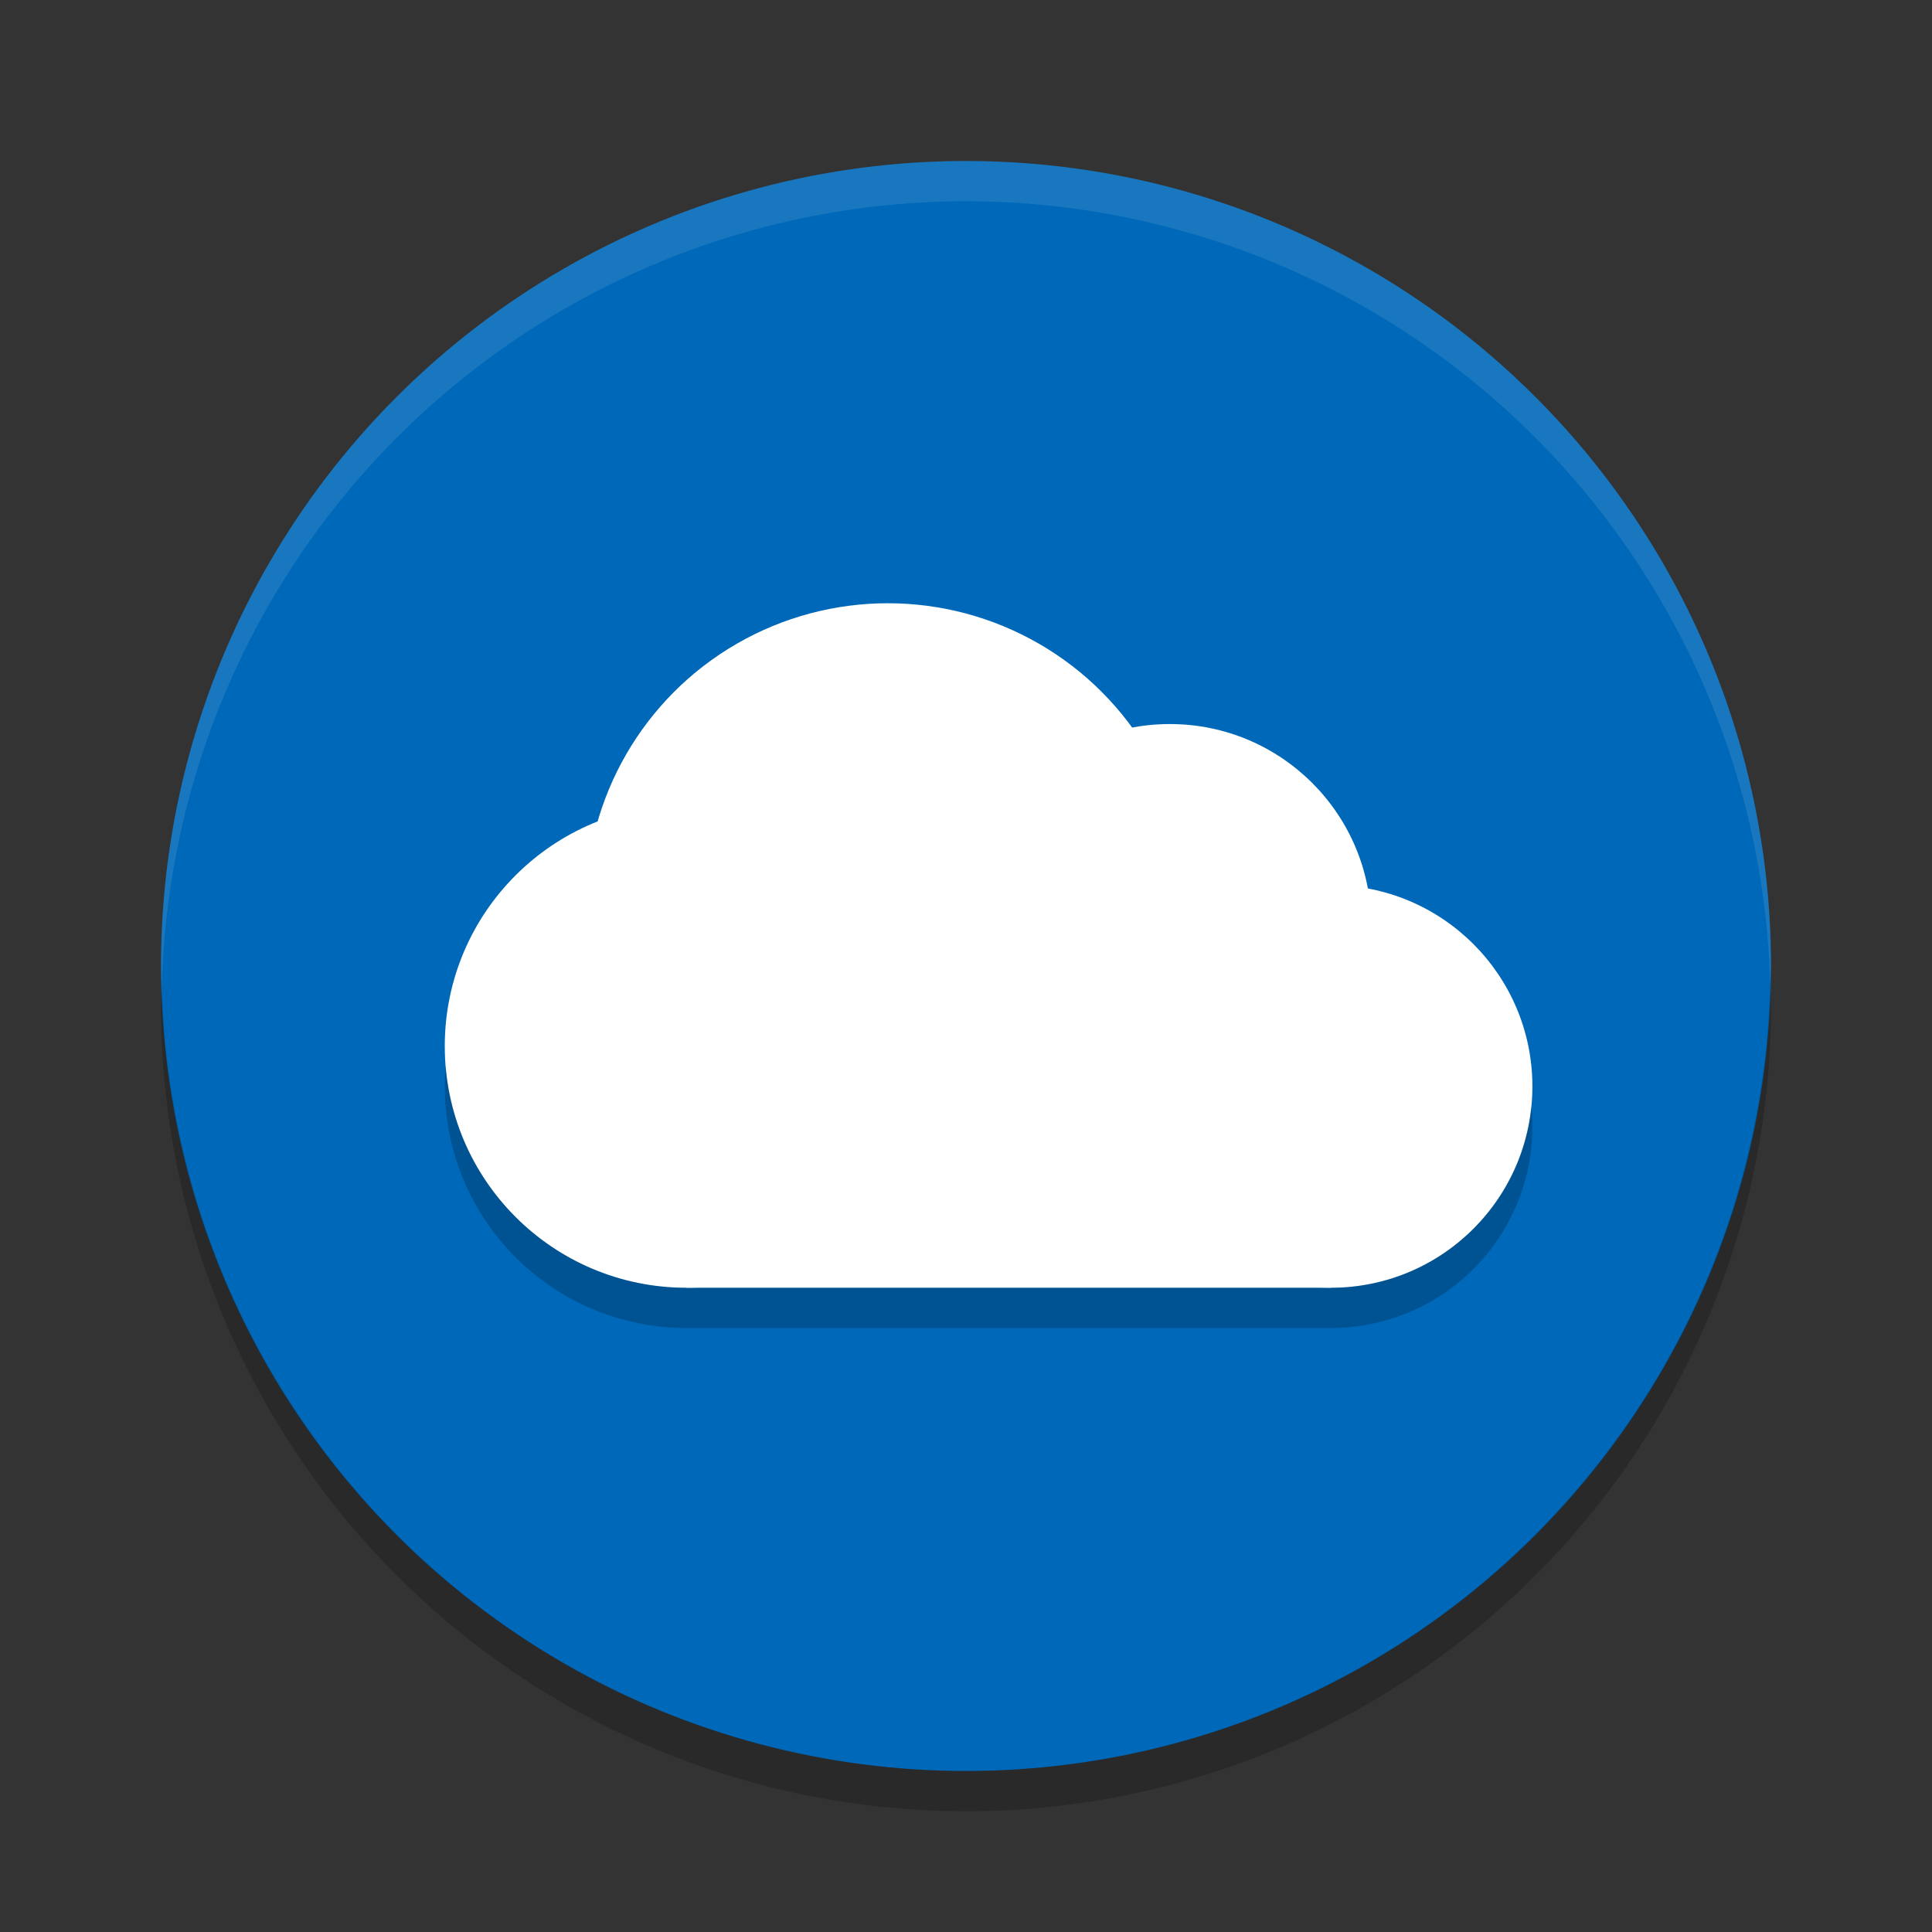 <?xml version="1.0" encoding="UTF-8" standalone="no"?>
<svg
   xmlns:dc="http://purl.org/dc/elements/1.1/"
   xmlns:cc="http://creativecommons.org/ns#"
   xmlns:rdf="http://www.w3.org/1999/02/22-rdf-syntax-ns#"
   xmlns:svg="http://www.w3.org/2000/svg"
   xmlns="http://www.w3.org/2000/svg"
   xmlns:sodipodi="http://sodipodi.sourceforge.net/DTD/sodipodi-0.dtd"
   xmlns:inkscape="http://www.inkscape.org/namespaces/inkscape"
   width="48"
   height="48"
   version="1"
   id="svg34"
   sodipodi:docname="cloud-night.svg"
   inkscape:version="0.92.2 (unknown)"
   inkscape:export-filename="/home/xubuntux/Imágenes/Iconos de Clima 3.0/Tema 20171220/Clima/48/cloud.png"
   inkscape:export-xdpi="96"
   inkscape:export-ydpi="96">
  <rect width="100%" height="100%" fill="#333333" stroke="none"/>
  <defs
     id="defs38">
    <clipPath
       id="clipPath-363610498-6-0">
      <g
         id="g12-7-2"
         transform="translate(0,-1004.362)">
        <path
           id="path14-5-3"
           style="fill:#1890d0"
           transform="matrix(15.333,0,0,11.5,415,878.862)"
           d="m -24,13 c 0,1.105 -0.672,2 -1.5,2 -0.828,0 -1.5,-0.895 -1.5,-2 0,-1.105 0.672,-2 1.5,-2 0.828,0 1.5,0.895 1.5,2 z"
           inkscape:connector-curvature="0" />
      </g>
    </clipPath>
    <clipPath
       id="clipPath-375834240-3-7">
      <g
         id="g17-5-5"
         transform="translate(0,-1004.362)">
        <path
           id="path19-6-9"
           style="fill:#1890d0"
           transform="matrix(15.333,0,0,11.5,415,878.862)"
           d="m -24,13 c 0,1.105 -0.672,2 -1.5,2 -0.828,0 -1.5,-0.895 -1.5,-2 0,-1.105 0.672,-2 1.5,-2 0.828,0 1.5,0.895 1.5,2 z"
           inkscape:connector-curvature="0" />
      </g>
    </clipPath>
  </defs>
  <sodipodi:namedview
     pagecolor="#ffffff"
     bordercolor="#666666"
     borderopacity="1"
     objecttolerance="10"
     gridtolerance="10"
     guidetolerance="10"
     inkscape:pageopacity="0"
     inkscape:pageshadow="2"
     inkscape:window-width="1920"
     inkscape:window-height="1027"
     id="namedview36"
     showgrid="false"
     showguides="false"
     inkscape:zoom="8.0000004"
     inkscape:cx="-6.4585397"
     inkscape:cy="23.682341"
     inkscape:window-x="0"
     inkscape:window-y="25"
     inkscape:window-maximized="1"
     inkscape:current-layer="svg34"
     inkscape:guide-bbox="true"
     inkscape:snap-global="true"
     inkscape:snap-nodes="true"
     inkscape:snap-object-midpoints="false"
     inkscape:snap-midpoints="true"
     inkscape:snap-smooth-nodes="true"
     inkscape:snap-intersection-paths="true"
     inkscape:object-paths="true"
     inkscape:object-nodes="true">
    <inkscape:grid
       type="xygrid"
       id="grid106" />
  </sodipodi:namedview>
  <circle
     r="20"
     cy="24"
     cx="24"
     id="circle829"
     style="fill:#0068b8;fill-opacity:1;stroke-width:0.576" />
  <path
     style="fill:#000000;fill-opacity:1;stroke-width:0.576;opacity:0.2"
     d="M 43.979 24.418 A 20 20 0 0 1 24 44 A 20 20 0 0 1 4.021 24.582 A 20 20 0 0 0 4 25 A 20 20 0 0 0 24 45 A 20 20 0 0 0 44 25 A 20 20 0 0 0 43.979 24.418 z "
     id="circle935" />
  <path
     style="fill:#ffffff;fill-opacity:1;stroke-width:0.576;opacity:0.1"
     d="M 24 4 A 20 20 0 0 0 4 24 A 20 20 0 0 0 4.021 24.582 A 20 20 0 0 1 24 5 A 20 20 0 0 1 43.979 24.418 A 20 20 0 0 0 44 24 A 20 20 0 0 0 24 4 z "
     id="circle945" />
  <g
     transform="matrix(0.417,0,0,-0.41,-51.692,45.731)"
     inkscape:label="ink_ext_XXXXXX"
     id="g7767-2">
    <g
       transform="translate(-142.713,-10.918)"
       id="g873-9" />
    <g
       transform="matrix(0.8,0,0,-0.8,1371.621,-520.465)"
       style="display:inline;opacity:0.129"
       inkscape:label="Capa"
       id="layer1-86-1" />
    <g
       transform="matrix(0.8,0,0,-0.8,1371.621,-520.465)"
       id="g33-2">
      <g
         id="g35-7"
         clip-path="url(#clipPath-363610498-6-0)">
        <g
           transform="translate(1,1)"
           id="g37-0">
          <g
             style="opacity:0.1"
             id="g39-9">
            <!-- color: #a8cd01 -->
          </g>
        </g>
      </g>
    </g>
    <g
       transform="matrix(0.8,0,0,-0.8,1371.621,-520.465)"
       id="g41-3">
      <g
         id="g43-6"
         clip-path="url(#clipPath-375834240-3-7)">
        <!-- color: #a8cd01 -->
      </g>
    </g>
    <g
       style="fill:#d9d9d9;fill-opacity:1"
       transform="translate(7.2955322e-6,-1.6)"
       id="g931-0">
      <ellipse
         style="opacity:1;fill:#ffffff;fill-opacity:1;stroke:none;stroke-width:1.45;stroke-miterlimit:4;stroke-dasharray:none"
         id="path877-6"
         cx="203.261"
         cy="-47.304"
         transform="scale(1,-1)"
         rx="12"
         ry="12.2" />
      <ellipse
         style="opacity:1;fill:#ffffff;fill-opacity:1;stroke:none;stroke-width:1.45;stroke-miterlimit:4;stroke-dasharray:none"
         id="path877-3-2"
         cx="193.661"
         cy="-57.064"
         transform="scale(1,-1)"
         rx="12"
         ry="12.2" />
      <ellipse
         style="opacity:1;fill:#ffffff;fill-opacity:1;stroke:none;stroke-width:2.175;stroke-miterlimit:4;stroke-dasharray:none"
         id="path877-3-6-6"
         cx="176.861"
         cy="-58.284"
         transform="scale(1,-1)"
         rx="18"
         ry="18.3" />
      <ellipse
         style="opacity:1;fill:#ffffff;fill-opacity:1;stroke:none;stroke-width:1.74;stroke-miterlimit:4;stroke-dasharray:none"
         id="path877-3-6-7-1"
         cx="164.861"
         cy="-49.744"
         transform="scale(1,-1)"
         rx="14.4"
         ry="14.64" />
      <rect
         style="opacity:1;fill:#ffffff;fill-opacity:1;stroke:none;stroke-width:0.587;stroke-miterlimit:4;stroke-dasharray:none"
         id="rect924-8"
         width="38.4"
         height="12.2"
         x="164.861"
         y="-47.304"
         transform="scale(1,-1)" />
      <path
         style="opacity:0.2;fill:#000000;fill-opacity:1;stroke:none;stroke-width:0.599;stroke-miterlimit:4;stroke-dasharray:none"
         d="M 11.023 26.496 A 6 6 0 0 0 11 27 A 6 6 0 0 0 17 33 L 33 33 A 5 5 0 0 0 38 28 A 5 5 0 0 0 37.973 27.484 A 5 5 0 0 1 33 32 L 17 32 A 6 6 0 0 1 11.023 26.496 z "
         transform="matrix(2.4,0,0,-2.44,124.061,113.184)"
         id="path850" />
    </g>
    <g
       style="fill:#000000;fill-opacity:1"
       transform="translate(84,3.6)"
       id="g931-5-7" />
    <g
       id="g970-9"
       transform="translate(84,5.2)"
       style="fill:#ffffff;fill-opacity:1" />
    <g
       style="fill:#ffffff;fill-opacity:1"
       transform="translate(84,6.8)"
       id="g974-2" />
  </g>
</svg>

